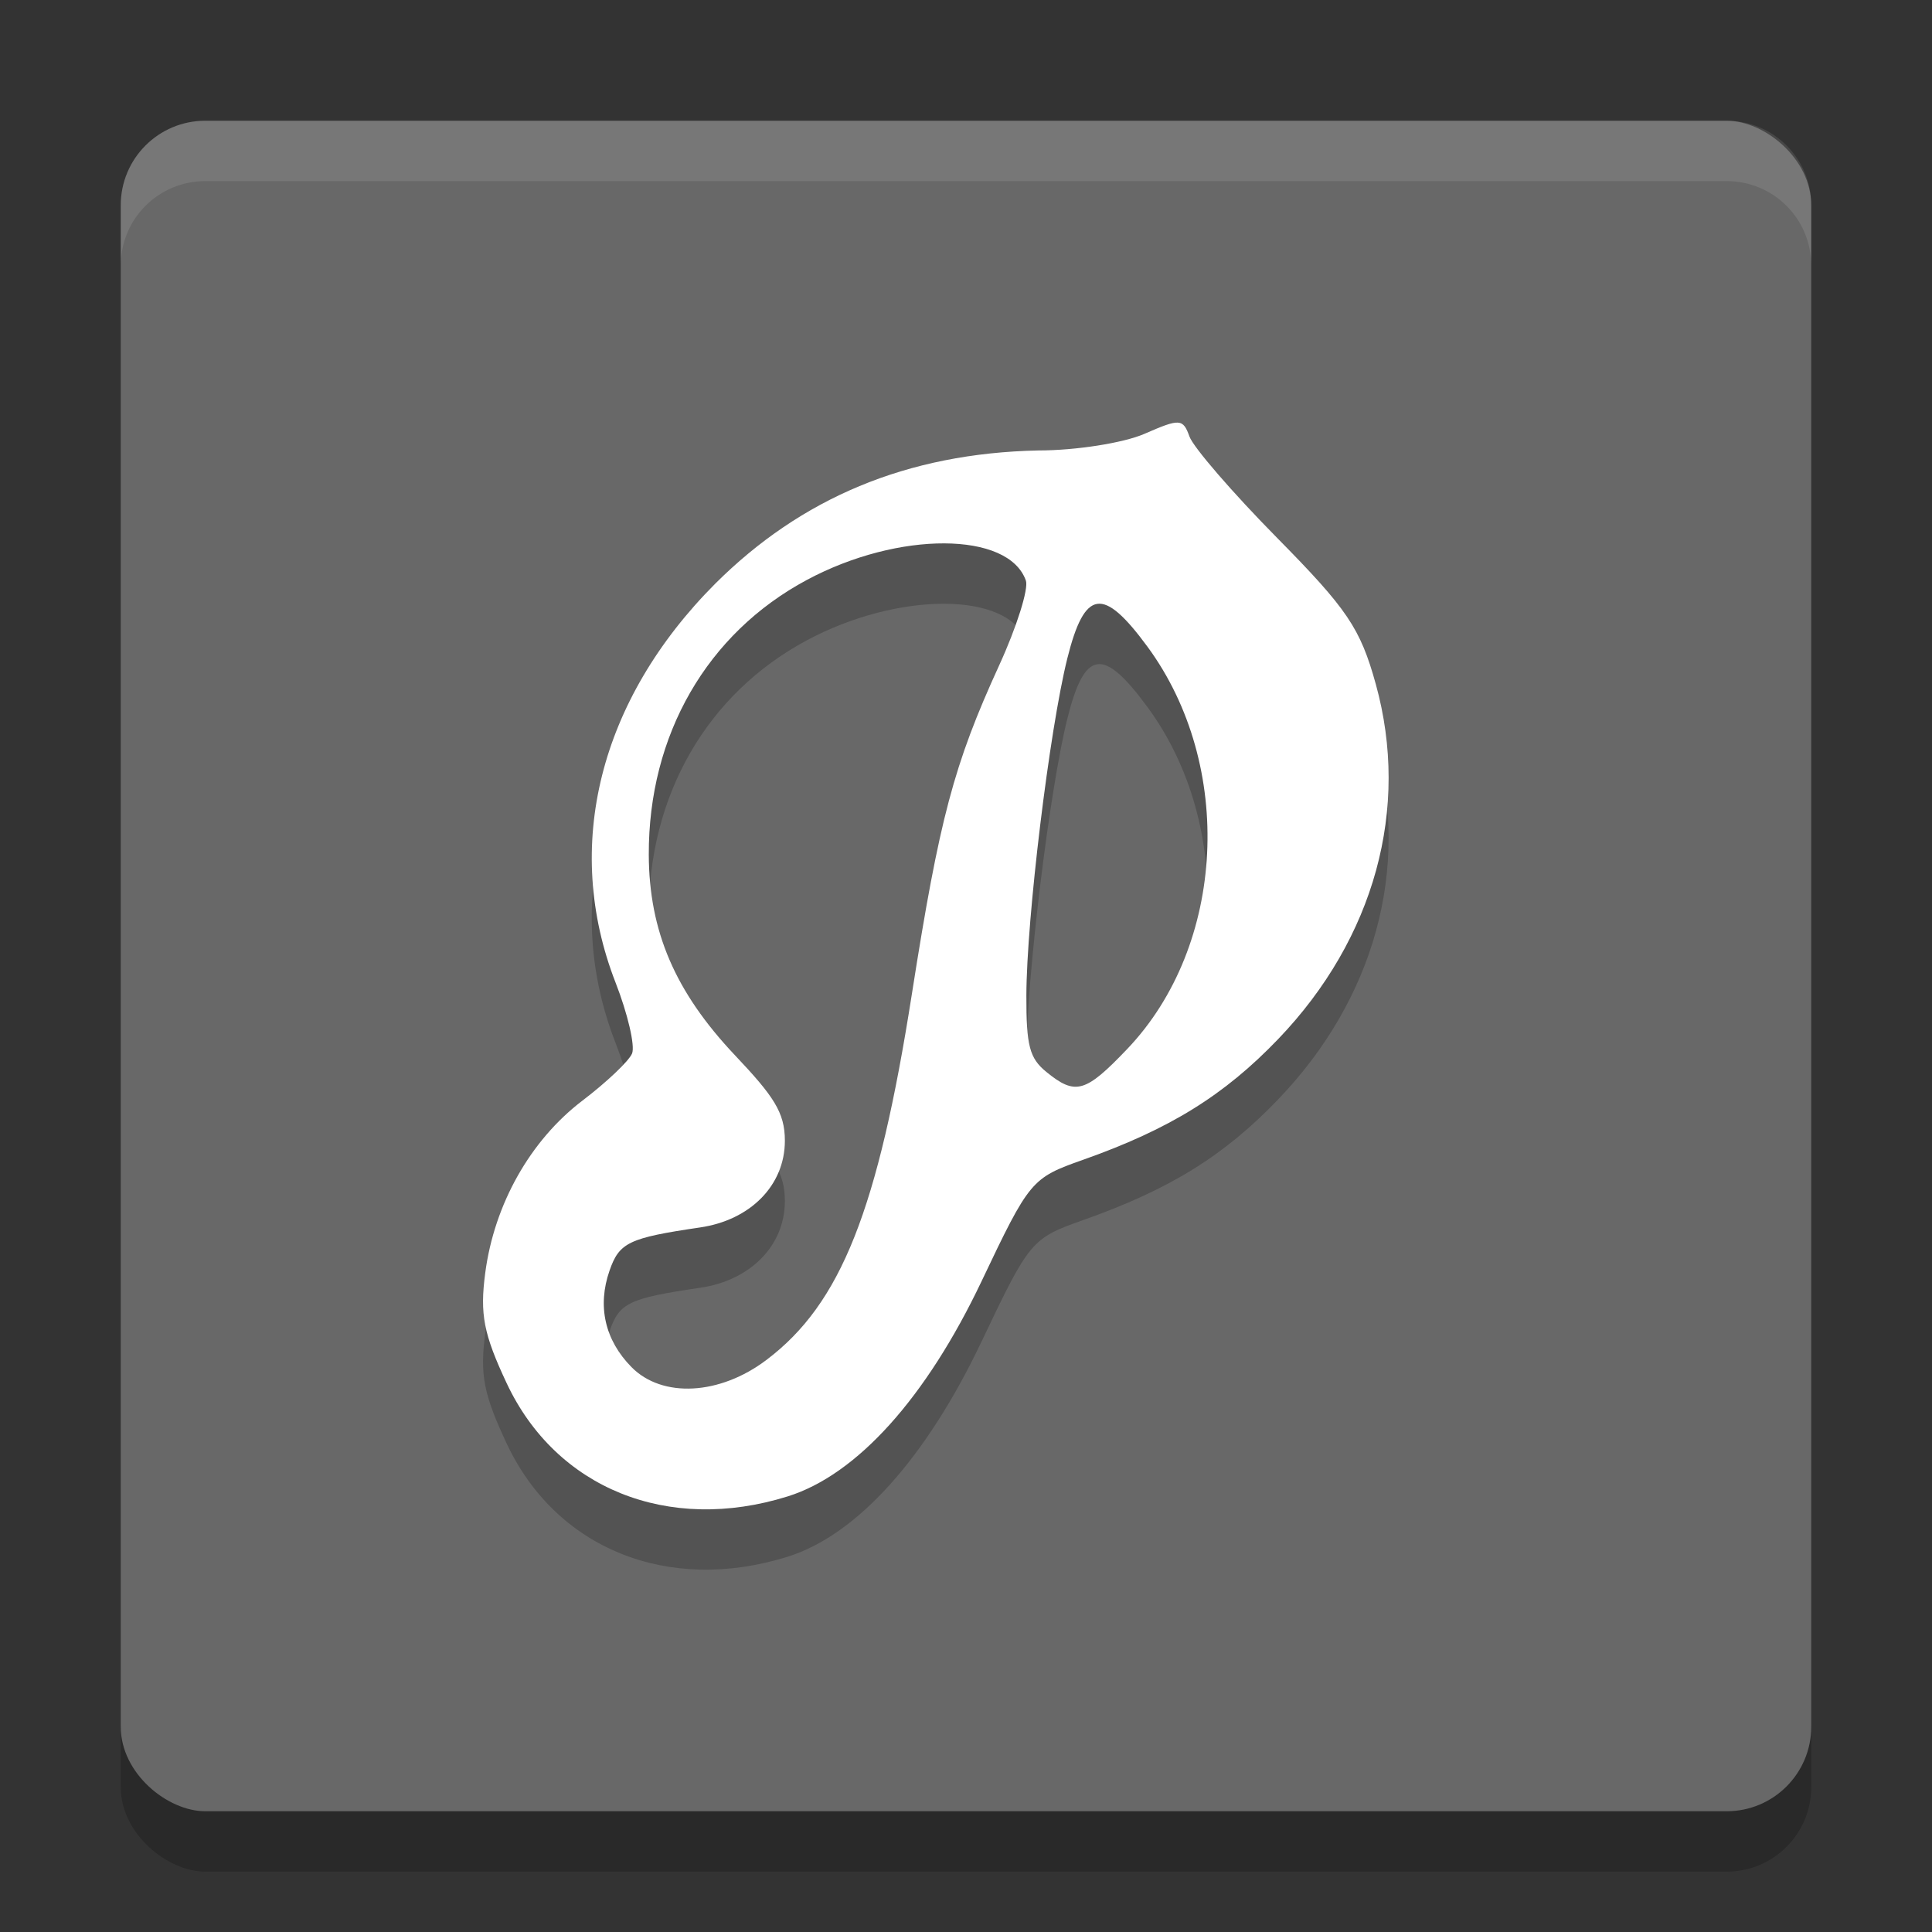 <svg xmlns="http://www.w3.org/2000/svg" width="32" height="32" version="1">
 <rect width="100%" height="100%" fill="#333333" stroke="none"/>
 <rect style="opacity:0.2" width="28" height="28" x="-31" y="-30" rx="1.4" ry="1.4" transform="matrix(0,-1,-1,0,0,0)"/>
 <rect style="fill:#686868" width="28" height="28" x="-30" y="-30" rx="1.4" ry="1.4" transform="matrix(0,-1,-1,0,0,0)"/>
 <path style="opacity:0.2" d="m 19.508,8 c -0.1,-0.006 -0.26,0.058 -0.553,0.186 -0.347,0.151 -1.136,0.275 -1.754,0.275 -2.186,0.045 -3.936,0.794 -5.354,2.205 -1.924,1.929 -2.53,4.354 -1.652,6.607 0.203,0.52 0.326,1.049 0.273,1.176 -0.053,0.126 -0.423,0.477 -0.82,0.779 -0.864,0.657 -1.462,1.717 -1.611,2.855 -0.09,0.684 -0.028,1.01 0.354,1.824 0.819,1.748 2.677,2.496 4.656,1.877 1.146,-0.359 2.293,-1.632 3.211,-3.564 0.793,-1.669 0.827,-1.709 1.678,-2.01 1.435,-0.507 2.34,-1.066 3.238,-2.004 1.593,-1.663 2.184,-3.818 1.613,-5.877 C 22.531,11.405 22.314,11.086 21.152,9.908 20.416,9.162 19.764,8.407 19.701,8.231 19.648,8.082 19.608,8.006 19.508,8 Z m -3.867,2 c 0.681,0.003 1.208,0.208 1.352,0.617 0.047,0.134 -0.152,0.767 -0.443,1.404 -0.751,1.64 -0.99,2.541 -1.443,5.434 -0.562,3.588 -1.177,5.137 -2.408,6.068 -0.776,0.587 -1.729,0.637 -2.238,0.119 -0.441,-0.448 -0.568,-1.009 -0.363,-1.598 0.162,-0.466 0.319,-0.541 1.502,-0.715 C 12.421,21.209 13,20.639 13,19.893 c 0,-0.47 -0.189,-0.74 -0.828,-1.416 -0.989,-1.046 -1.421,-2.051 -1.426,-3.318 -0.007,-1.983 0.963,-3.669 2.621,-4.555 0.758,-0.405 1.592,-0.606 2.273,-0.604 z m 2.533,1.002 c 0.204,-0.03 0.463,0.208 0.83,0.707 1.449,1.97 1.3,4.951 -0.332,6.664 -0.696,0.73 -0.859,0.774 -1.342,0.381 C 17.051,18.527 16.998,18.32 17,17.488 c 0.003,-1.275 0.382,-4.396 0.678,-5.582 0.143,-0.575 0.292,-0.874 0.496,-0.904 z"/>
 <path style="fill:#ffffff" d="M 19.508 7 C 19.408 6.994 19.248 7.058 18.955 7.186 C 18.608 7.337 17.819 7.461 17.201 7.461 C 15.015 7.506 13.265 8.255 11.848 9.666 C 9.924 11.595 9.318 14.02 10.195 16.273 C 10.398 16.793 10.521 17.323 10.469 17.449 C 10.416 17.576 10.046 17.926 9.648 18.229 C 8.784 18.886 8.187 19.945 8.037 21.084 C 7.947 21.768 8.009 22.094 8.391 22.908 C 9.21 24.656 11.067 25.404 13.047 24.785 C 14.193 24.427 15.34 23.153 16.258 21.221 C 17.051 19.552 17.084 19.511 17.936 19.211 C 19.37 18.704 20.275 18.145 21.174 17.207 C 22.767 15.544 23.358 13.389 22.787 11.33 C 22.531 10.405 22.314 10.086 21.152 8.908 C 20.416 8.162 19.764 7.407 19.701 7.23 C 19.648 7.082 19.608 7.006 19.508 7 z M 15.641 9 C 16.322 9.003 16.848 9.208 16.992 9.617 C 17.039 9.751 16.841 10.384 16.549 11.021 C 15.798 12.661 15.559 13.562 15.105 16.455 C 14.543 20.043 13.929 21.592 12.697 22.523 C 11.921 23.111 10.968 23.16 10.459 22.643 C 10.018 22.195 9.891 21.633 10.096 21.045 C 10.258 20.579 10.415 20.504 11.598 20.33 C 12.421 20.209 13 19.639 13 18.893 C 13 18.423 12.811 18.153 12.172 17.477 C 11.183 16.43 10.751 15.426 10.746 14.158 C 10.739 12.176 11.709 10.49 13.367 9.604 C 14.125 9.198 14.959 8.997 15.641 9 z M 18.174 10.002 C 18.378 9.971 18.637 10.21 19.004 10.709 C 20.453 12.679 20.304 15.66 18.672 17.373 C 17.976 18.103 17.813 18.147 17.33 17.754 C 17.051 17.526 16.998 17.32 17 16.488 C 17.003 15.214 17.382 12.092 17.678 10.906 C 17.821 10.332 17.97 10.032 18.174 10.002 z"/>
 <path style="fill:#ffffff;opacity:0.1" d="M 3.4 2 C 2.625 2 2 2.625 2 3.4 L 2 4.4 C 2 3.625 2.625 3 3.4 3 L 28.6 3 C 29.375 3 30 3.625 30 4.4 L 30 3.4 C 30 2.625 29.375 2 28.6 2 L 3.4 2 z"/>
</svg>
